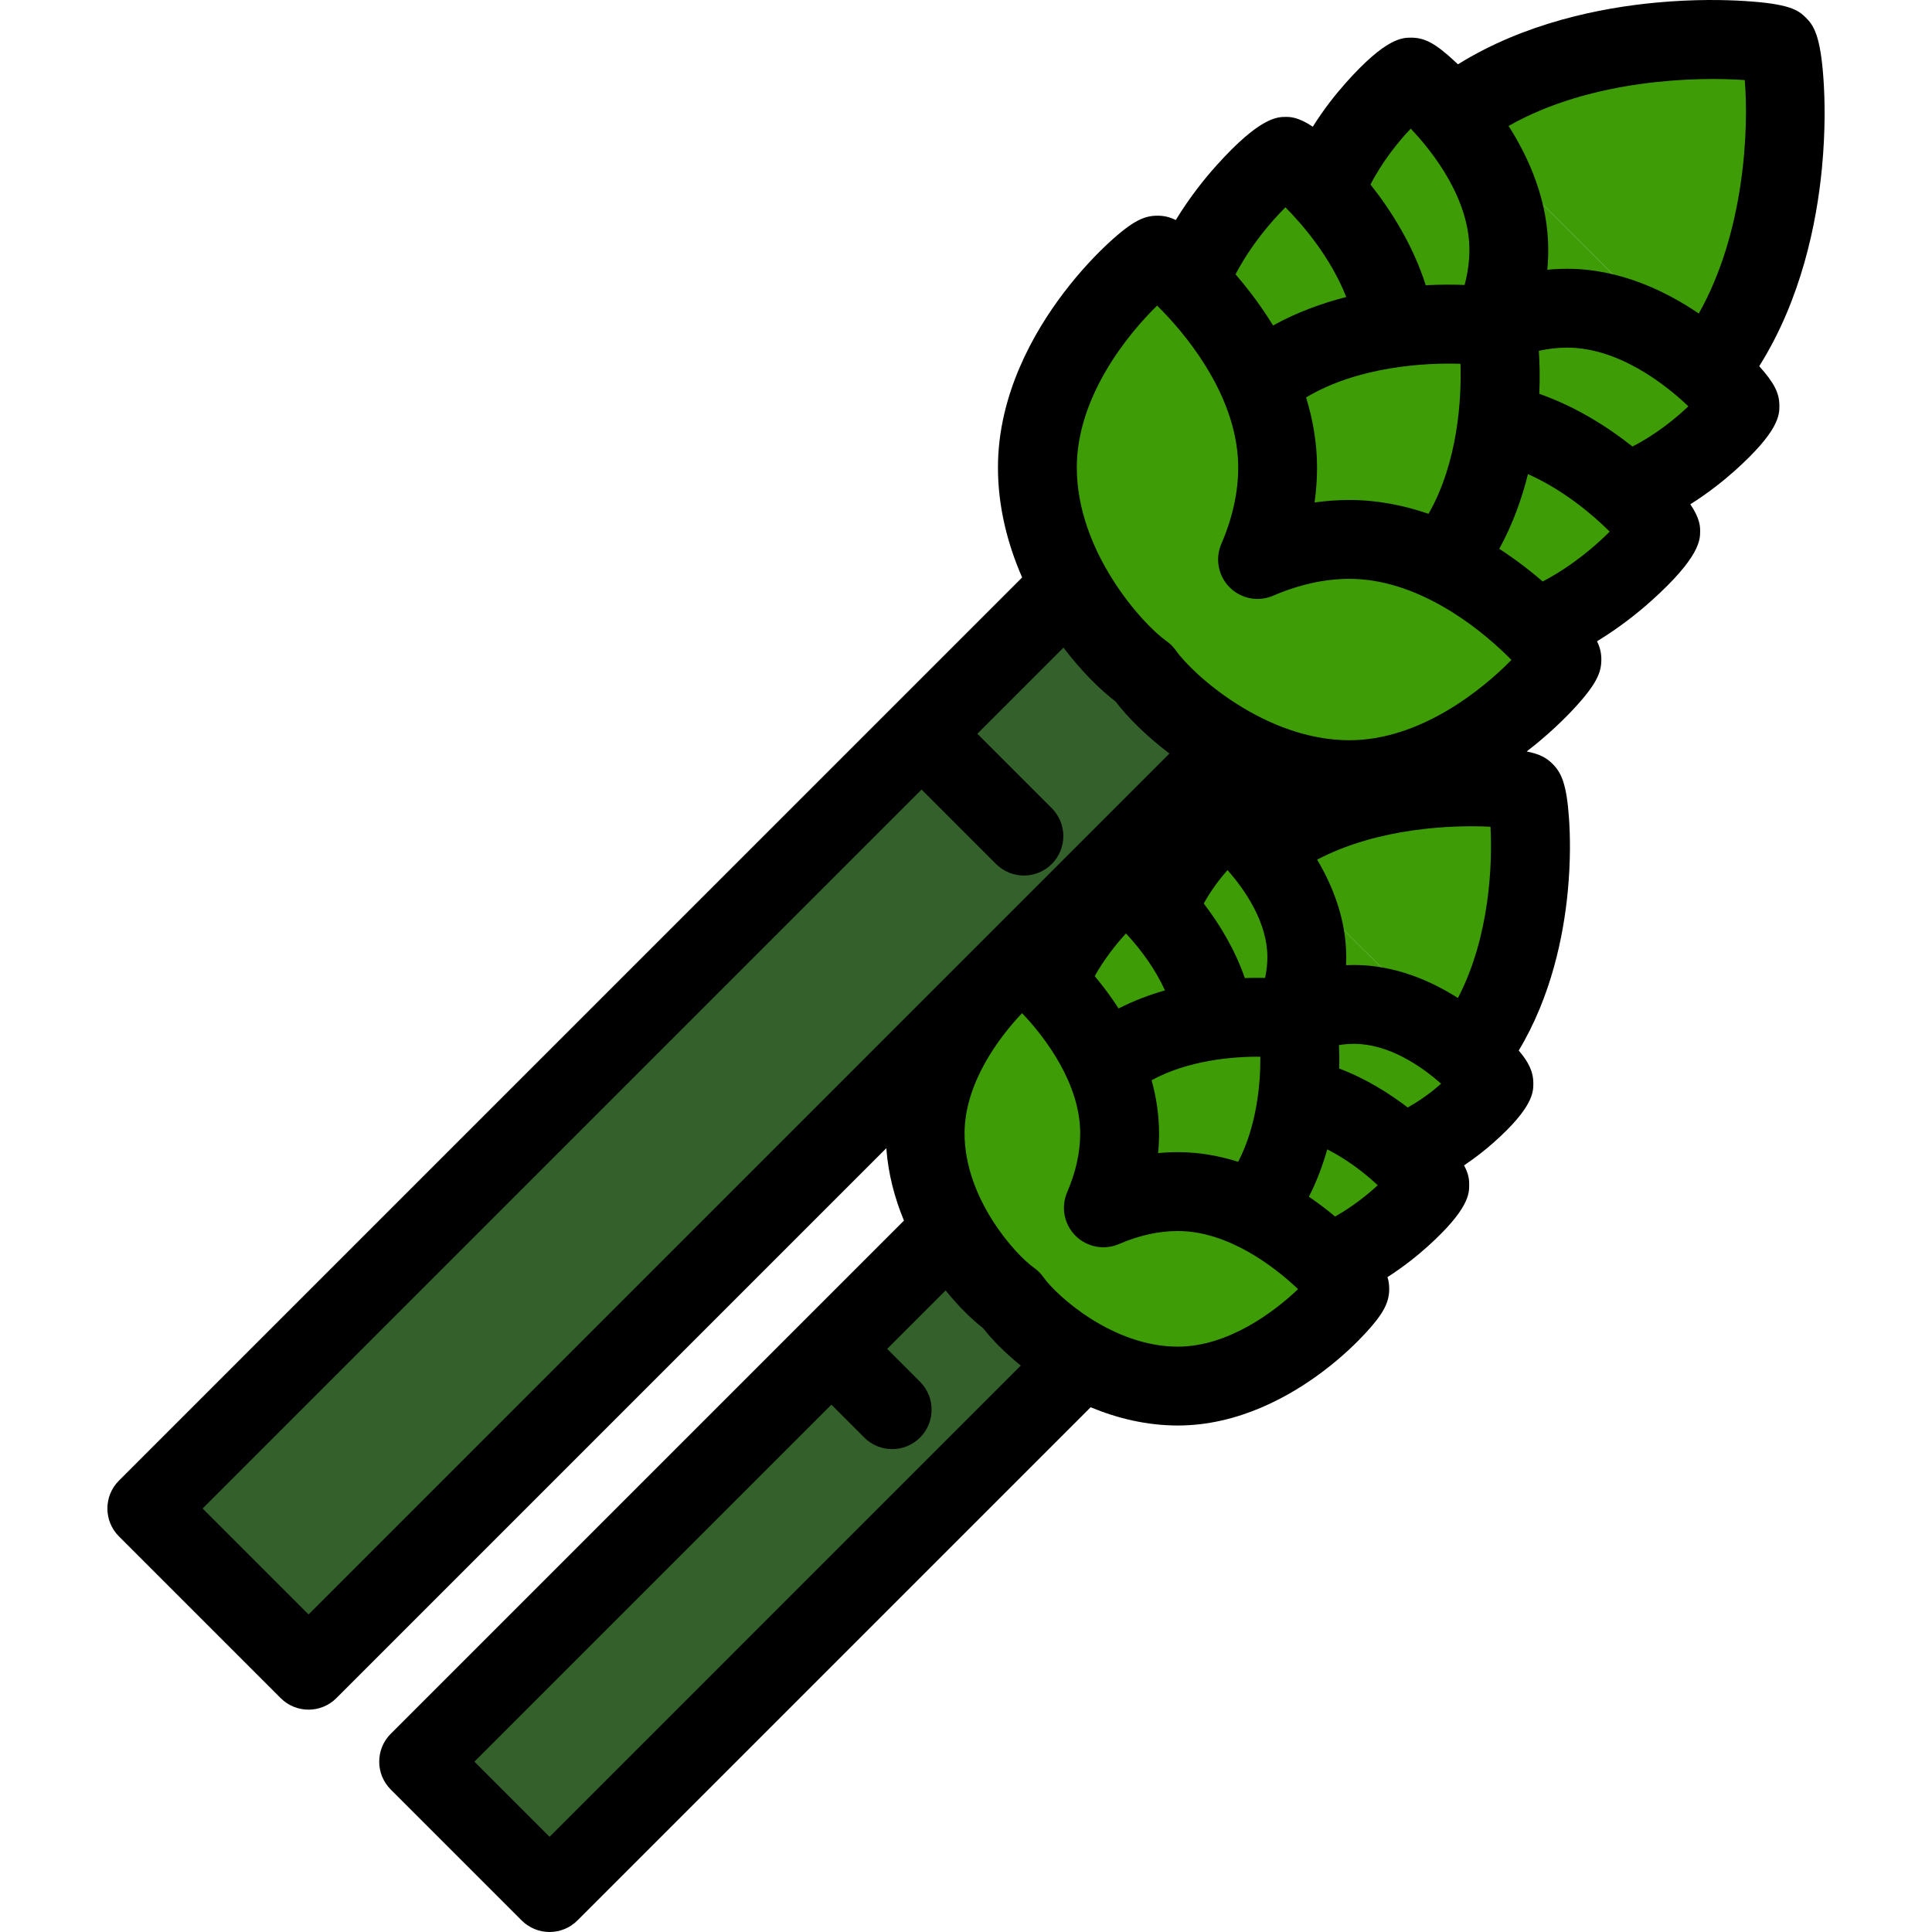 <?xml version="1.0" encoding="iso-8859-1"?>
<!-- Generator: Adobe Illustrator 19.0.0, SVG Export Plug-In . SVG Version: 6.00 Build 0)  -->
<svg xmlns="http://www.w3.org/2000/svg" xmlns:xlink="http://www.w3.org/1999/xlink" version="1.1" id="Layer_1" x="0px" y="0px" viewBox="0 0 512.001 512.001" style="enable-background:new 0 0 512.001 512.001;" xml:space="preserve">
<g>
	<path style="fill:#3E9C06;" d="M413.925,174.786c0-1.528-25.204-31.834-56.296-31.834c-8.73,0-16.994,2.14-24.368,5.322   c3.182-7.374,5.322-15.639,5.322-24.368c0-31.091-30.307-56.296-31.834-56.296c-2.053,0-31.834,25.204-31.834,56.296   c0,26.241,19.334,48.287,28.188,54.528c0.003,0.004,0.006,0.008,0.009,0.013c6.253,8.859,28.291,28.174,54.519,28.174   C388.721,206.62,413.925,176.839,413.925,174.786z"/>
	<path style="fill:#3E9C06;" d="M369.057,83.095c-5.396-23.78-27.06-41.667-28.299-41.667c-1.462,0-18.067,13.783-25.703,33.227   l20.123,20.959L369.057,83.095z"/>
	<path style="fill:#3E9C06;" d="M406.879,166.48c19.444-7.635,33.227-24.242,33.227-25.703c0-1.179-16.187-20.841-38.235-27.4   l-13.973,34.664L406.879,166.48z"/>
	<path style="fill:#3E9C06;" d="M385.181,30.606c32.877-25.829,84.487-20.058,86.023-18.521c2.062,2.062,7.362,53.104-18.434,85.926   "/>
	<path style="fill:#3E9C06;" d="M383.162,148.042c18.313-23.301,14.551-59.537,13.087-61.002   c-1.091-1.091-37.73-5.188-61.071,13.149l6.878,39.741L383.162,148.042z"/>
	<path style="fill:#3E9C06;" d="M430.872,130.53c17.63-6.487,30.235-21.657,30.235-22.966c0-1.242-20.491-25.881-45.769-25.881   c-7.097,0-13.816,1.74-19.811,4.327c2.587-5.995,4.327-12.715,4.327-19.811c0-25.277-24.64-45.769-25.881-45.769   c-1.309,0-16.479,12.604-22.966,30.235"/>
	<path style="fill:#3E9C06;" d="M385.181,30.606c0,0,25.523,16.459,11.508,52.489c10.541-4.723,38.403-7.243,56.081,14.917"/>
</g>
<rect x="9.905" y="269.148" transform="matrix(-0.707 0.707 -0.707 -0.707 522.574 382.446)" style="fill:#34602B;" width="344.35" height="60.607"/>
<g>
	<path style="fill:#3E9C06;" d="M357.707,341.553c0-1.237-20.404-25.772-45.573-25.772c-7.067,0-13.758,1.733-19.728,4.308   c2.576-5.97,4.308-12.661,4.308-19.728c0-25.17-24.534-45.573-25.772-45.573c-1.663,0-25.772,20.404-25.772,45.573   c0,21.243,15.651,39.091,22.819,44.143c0.002,0.003,0.005,0.007,0.007,0.01c5.062,7.171,22.903,22.808,44.136,22.808   C337.303,367.324,357.707,343.215,357.707,341.553z"/>
	<path style="fill:#3E9C06;" d="M321.384,267.326c-4.369-19.25-21.906-33.731-22.91-33.731c-1.183,0-14.626,11.158-20.808,26.899   c0,0,14.827,11.544,16.291,17.291C306.392,269.077,321.384,267.326,321.384,267.326z"/>
	<path style="fill:#3E9C06;" d="M352.002,334.829c15.741-6.181,26.899-19.624,26.899-20.808c0-0.954-13.104-16.872-30.953-22.181   c0,0-0.455,20.545-12.646,28.062C344.881,323.588,352.002,334.829,352.002,334.829z"/>
	<path style="fill:#3E9C06;" d="M334.437,224.834c26.616-20.909,68.396-16.238,69.64-14.994c1.67,1.67,5.959,42.99-14.923,69.561"/>
	<path style="fill:#3E9C06;" d="M332.802,319.902c14.825-18.863,11.78-48.198,10.594-49.383c-0.883-0.883-30.544-4.2-49.44,10.644   c0,0,6.756,21.321-1.551,38.927C310.05,311.745,332.802,319.902,332.802,319.902z"/>
	<path style="fill:#3E9C06;" d="M371.426,305.725c14.273-5.252,24.477-17.532,24.477-18.592c0-1.005-16.589-20.952-37.052-20.952   c-5.745,0-11.185,1.409-16.038,3.503c2.094-4.853,3.503-10.293,3.503-16.038c0-20.463-19.947-37.052-20.952-37.052   c-1.06,0-13.341,10.204-18.592,24.477"/>
	<path style="fill:#3E9C06;" d="M334.437,224.834c0,0,20.761,21.424,8.375,44.85c24.188-7.922,46.341,9.717,46.341,9.717"/>
</g>
<rect x="99.234" y="389.528" transform="matrix(-0.707 0.707 -0.707 -0.707 631.526 566.532)" style="fill:#34602B;" width="198.393" height="49.063"/>
<path d="M483.247,21.05c-0.798-11.618-2.58-14.28-4.653-16.353c-2.124-2.124-4.53-3.686-16.194-4.425  c-5.145-0.328-13.385-0.522-23.419,0.408c-14.7,1.362-34.925,5.366-52.612,16.37c-0.241-0.231-0.484-0.463-0.704-0.669  c-5.2-4.846-8.041-6.402-11.693-6.402c-2.327,0-6.657,0-17.346,12.008c-2.619,2.943-5.758,6.873-8.723,11.591  c-3.877-2.591-6.022-2.598-7.144-2.598c-2.207,0-6.801,0-18.303,12.781c-3.228,3.586-7.201,8.534-10.861,14.548  c-1.666-0.826-3.173-1.147-4.843-1.147c-3.338,0-6.388,1.147-12.934,7.202c-2.927,2.706-7.4,7.234-12.088,13.435  c-7.875,10.416-17.262,26.87-17.262,46.108c0,10.427,2.554,20.312,6.409,29.123L31.521,392.38c-4.082,4.081-4.082,10.697,0,14.779  l42.856,42.856c2.041,2.041,4.715,3.061,7.389,3.061s5.349-1.02,7.389-3.061l145.728-145.728c0.494,6.793,2.217,13.265,4.675,19.181  l-26.614,26.614c-0.002,0.002-0.003,0.003-0.005,0.005c-0.002,0.002-0.003,0.003-0.005,0.005L103.557,459.468  c-4.081,4.081-4.081,10.697,0,14.779l34.693,34.693c1.959,1.959,4.618,3.061,7.389,3.061c2.771,0,5.43-1.101,7.389-3.061  l136.002-136.002c7.048,2.928,14.874,4.837,23.103,4.837c16.126,0,29.852-7.818,38.527-14.376  c5.136-3.883,8.891-7.594,11.137-10.022c4.755-5.141,6.359-8.124,6.359-11.822c0-1.08-0.141-2.091-0.458-3.111  c4.352-2.784,7.96-5.706,10.647-8.123c11.005-9.905,11.005-14.063,11.005-16.297c0-1.11-0.004-2.679-1.361-5.186  c3.189-2.135,5.882-4.313,7.973-6.174c10.388-9.247,10.388-13.334,10.388-15.529c0-3.249-1.316-5.719-3.869-8.741  c8.639-14.365,11.869-30.401,12.992-42.113c0.801-8.355,0.626-15.117,0.336-19.319c-0.63-9.175-2.013-12.178-4.345-14.51  c-1.54-1.54-3.265-2.594-6.877-3.304c5.756-4.443,10.005-8.639,12.584-11.427c6.053-6.547,7.202-9.597,7.202-12.934  c0-1.67-0.323-3.179-1.147-4.843c6.014-3.66,10.962-7.633,14.548-10.861c12.781-11.503,12.781-16.095,12.781-18.303  c0-1.195-0.001-3.296-2.598-7.144c4.718-2.966,8.648-6.105,11.591-8.724c12.008-10.689,12.008-15.02,12.008-17.346  c0-3.369-1.33-6.052-5.341-10.53c11.146-17.733,15.219-37.905,16.621-52.522C483.809,34.357,483.597,26.148,483.247,21.05z   M373.861,34.098c6.199,6.496,15.544,18.798,15.544,32.099c0,3.042-0.431,6.162-1.268,9.326c-2.729-0.115-6.231-0.146-10.305,0.064  c-3.452-10.896-9.429-20.111-14.635-26.689C366.351,42.78,370.534,37.588,373.861,34.098z M387.036,96.407  c0.326,8.977-0.625,26.089-8.46,39.765c-6.447-2.225-13.49-3.671-20.946-3.671c-3.07,0-6.159,0.22-9.257,0.66  c0.44-3.098,0.66-6.187,0.66-9.257c0-6.554-1.126-12.783-2.906-18.576C359.862,97.1,377.66,96.087,387.036,96.407z M340.652,54.937  c4.91,4.939,12.083,13.506,16.121,23.776c-6.348,1.618-13.024,4.014-19.396,7.545c-1.93-3.143-3.922-5.996-5.828-8.495  c-1.402-1.839-2.782-3.517-4.114-5.067C331.498,64.958,336.812,58.776,340.652,54.937z M306.644,80.987  c0.18,0.177,0.366,0.363,0.551,0.548c0.259,0.297,0.538,0.576,0.832,0.843c7.941,8.169,20.108,23.964,20.108,41.527  c0,6.553-1.503,13.36-4.467,20.228c-1.697,3.932-0.822,8.501,2.205,11.529c3.028,3.028,7.597,3.903,11.529,2.205  c6.87-2.963,13.675-4.467,20.228-4.467c17.782,0,33.748,12.469,41.826,20.4c0.17,0.172,0.333,0.349,0.514,0.508  c0.196,0.196,0.393,0.392,0.579,0.582c-7.503,7.675-24.066,21.28-42.919,21.28c-22.293,0-41.505-17.409-45.981-23.751  c-0.019-0.026-0.037-0.051-0.055-0.077c-0.043-0.061-0.088-0.121-0.131-0.179c-0.656-0.875-1.445-1.642-2.34-2.271  c-6.343-4.471-23.758-23.677-23.758-45.987C285.365,105.052,298.969,88.489,306.644,80.987z M305.182,286.274  c9.672-5.285,21.526-6.31,28.824-6.236c0.065,6.96-0.906,18.301-5.878,27.85c-4.968-1.561-10.334-2.556-15.996-2.556  c-1.735,0-3.475,0.084-5.221,0.251c0.167-1.745,0.251-3.485,0.251-5.221C307.164,295.419,306.411,290.698,305.182,286.274z   M296.44,267.26c-1.283-1.986-2.583-3.813-3.837-5.458c-0.844-1.108-1.678-2.141-2.497-3.122c2.559-4.543,5.67-8.465,8.293-11.3  c0.13,0.139,0.264,0.289,0.397,0.434c0.153,0.181,0.315,0.353,0.479,0.524c3.172,3.537,6.873,8.447,9.453,14.121  C304.674,263.62,300.503,265.174,296.44,267.26z M329.894,259.194c-2.743-7.911-6.998-14.678-10.888-19.755  c1.939-3.509,4.245-6.539,6.294-8.854c4.676,5.266,10.567,13.888,10.567,23.06c0,1.8-0.205,3.642-0.598,5.51  C333.693,259.121,331.884,259.124,329.894,259.194z M81.766,427.848L53.688,399.77l190.538-190.538l19.731,19.731  c2.041,2.041,4.715,3.061,7.389,3.061c2.674,0,5.349-1.02,7.389-3.061c4.081-4.081,4.081-10.697,0-14.779l-19.731-19.731  l22.83-22.83c4.648,6.127,9.554,11.025,13.796,14.282c3.257,4.24,8.157,9.145,14.282,13.792L81.766,427.848z M145.639,486.773  l-19.916-19.916l94.605-94.605l8.718,8.718c2.041,2.041,4.715,3.061,7.389,3.061c2.674,0,5.349-1.02,7.389-3.061  c4.081-4.081,4.081-10.697,0-14.779l-8.718-8.718l15.498-15.498c3.377,4.194,6.849,7.601,9.921,9.996  c2.394,3.07,5.802,6.54,9.996,9.918L145.639,486.773z M312.133,356.875c-17.261,0-32.133-13.476-35.64-18.443  c-0.682-0.956-1.522-1.79-2.483-2.467c-4.91-3.461-18.389-18.327-18.389-35.601c0-13.323,9.179-25.495,15.237-31.869  c6.166,6.48,15.406,18.684,15.406,31.869c0,5.032-1.162,10.276-3.454,15.588c-1.697,3.932-0.822,8.501,2.205,11.529  c3.027,3.028,7.598,3.904,11.529,2.206c5.311-2.292,10.556-3.454,15.588-3.454c13.185,0,25.389,9.239,31.869,15.406  C337.628,347.696,325.455,356.875,312.133,356.875z M353.817,322.391c-0.981-0.818-2.015-1.653-3.122-2.497  c-1.181-0.901-2.462-1.824-3.821-2.748c2.125-4.167,3.696-8.433,4.858-12.556c4.969,2.517,9.259,5.799,12.436,8.649  c0.123,0.119,0.251,0.232,0.378,0.345c0.191,0.174,0.385,0.349,0.567,0.519C362.277,316.725,358.358,319.833,353.817,322.391z   M373.057,293.491c-4.76-3.648-10.954-7.591-18.159-10.321c0.064-2.415,0.022-4.503-0.059-6.216c1.355-0.21,2.694-0.324,4.011-0.324  c9.172,0,17.793,5.89,23.06,10.567C379.595,289.246,376.566,291.552,373.057,293.491z M386.368,264.477  c-7.139-4.533-16.68-8.746-27.517-8.746c-0.712,0-1.423,0.017-2.136,0.049c0.032-0.713,0.049-1.424,0.049-2.135  c0-10.006-3.593-18.906-7.711-25.833c16.259-8.522,36.061-9.227,45.94-8.715C395.529,228.7,394.862,248.187,386.368,264.477z   M408.839,154.1c-1.549-1.332-3.228-2.712-5.067-4.114c-1.948-1.485-4.106-3.023-6.449-4.542c3.589-6.54,6.002-13.364,7.603-19.8  c9.345,4.148,17.079,10.683,21.667,15.244C422.755,144.727,416.574,150.038,408.839,154.1z M432.637,118.338  c-6.218-4.922-14.712-10.464-24.706-13.969c0.199-4.668,0.072-8.508-0.111-11.174c-0.005-0.08-0.011-0.153-0.018-0.232  c2.551-0.552,5.068-0.834,7.535-0.834c13.301,0,25.602,9.345,32.099,15.544C443.948,111.001,438.755,115.184,432.637,118.338z   M450.193,83.083c-8.702-5.915-20.905-11.851-34.855-11.851c-1.759,0-3.524,0.086-5.293,0.257c0.171-1.769,0.257-3.534,0.257-5.292  c0-12.893-5.071-24.291-10.509-32.816c22.2-12.625,50.537-13.039,62.582-12.161C463.438,33.453,462.535,61.235,450.193,83.083z"/>
<g>
</g>
<g>
</g>
<g>
</g>
<g>
</g>
<g>
</g>
<g>
</g>
<g>
</g>
<g>
</g>
<g>
</g>
<g>
</g>
<g>
</g>
<g>
</g>
<g>
</g>
<g>
</g>
<g>
</g>
</svg>
